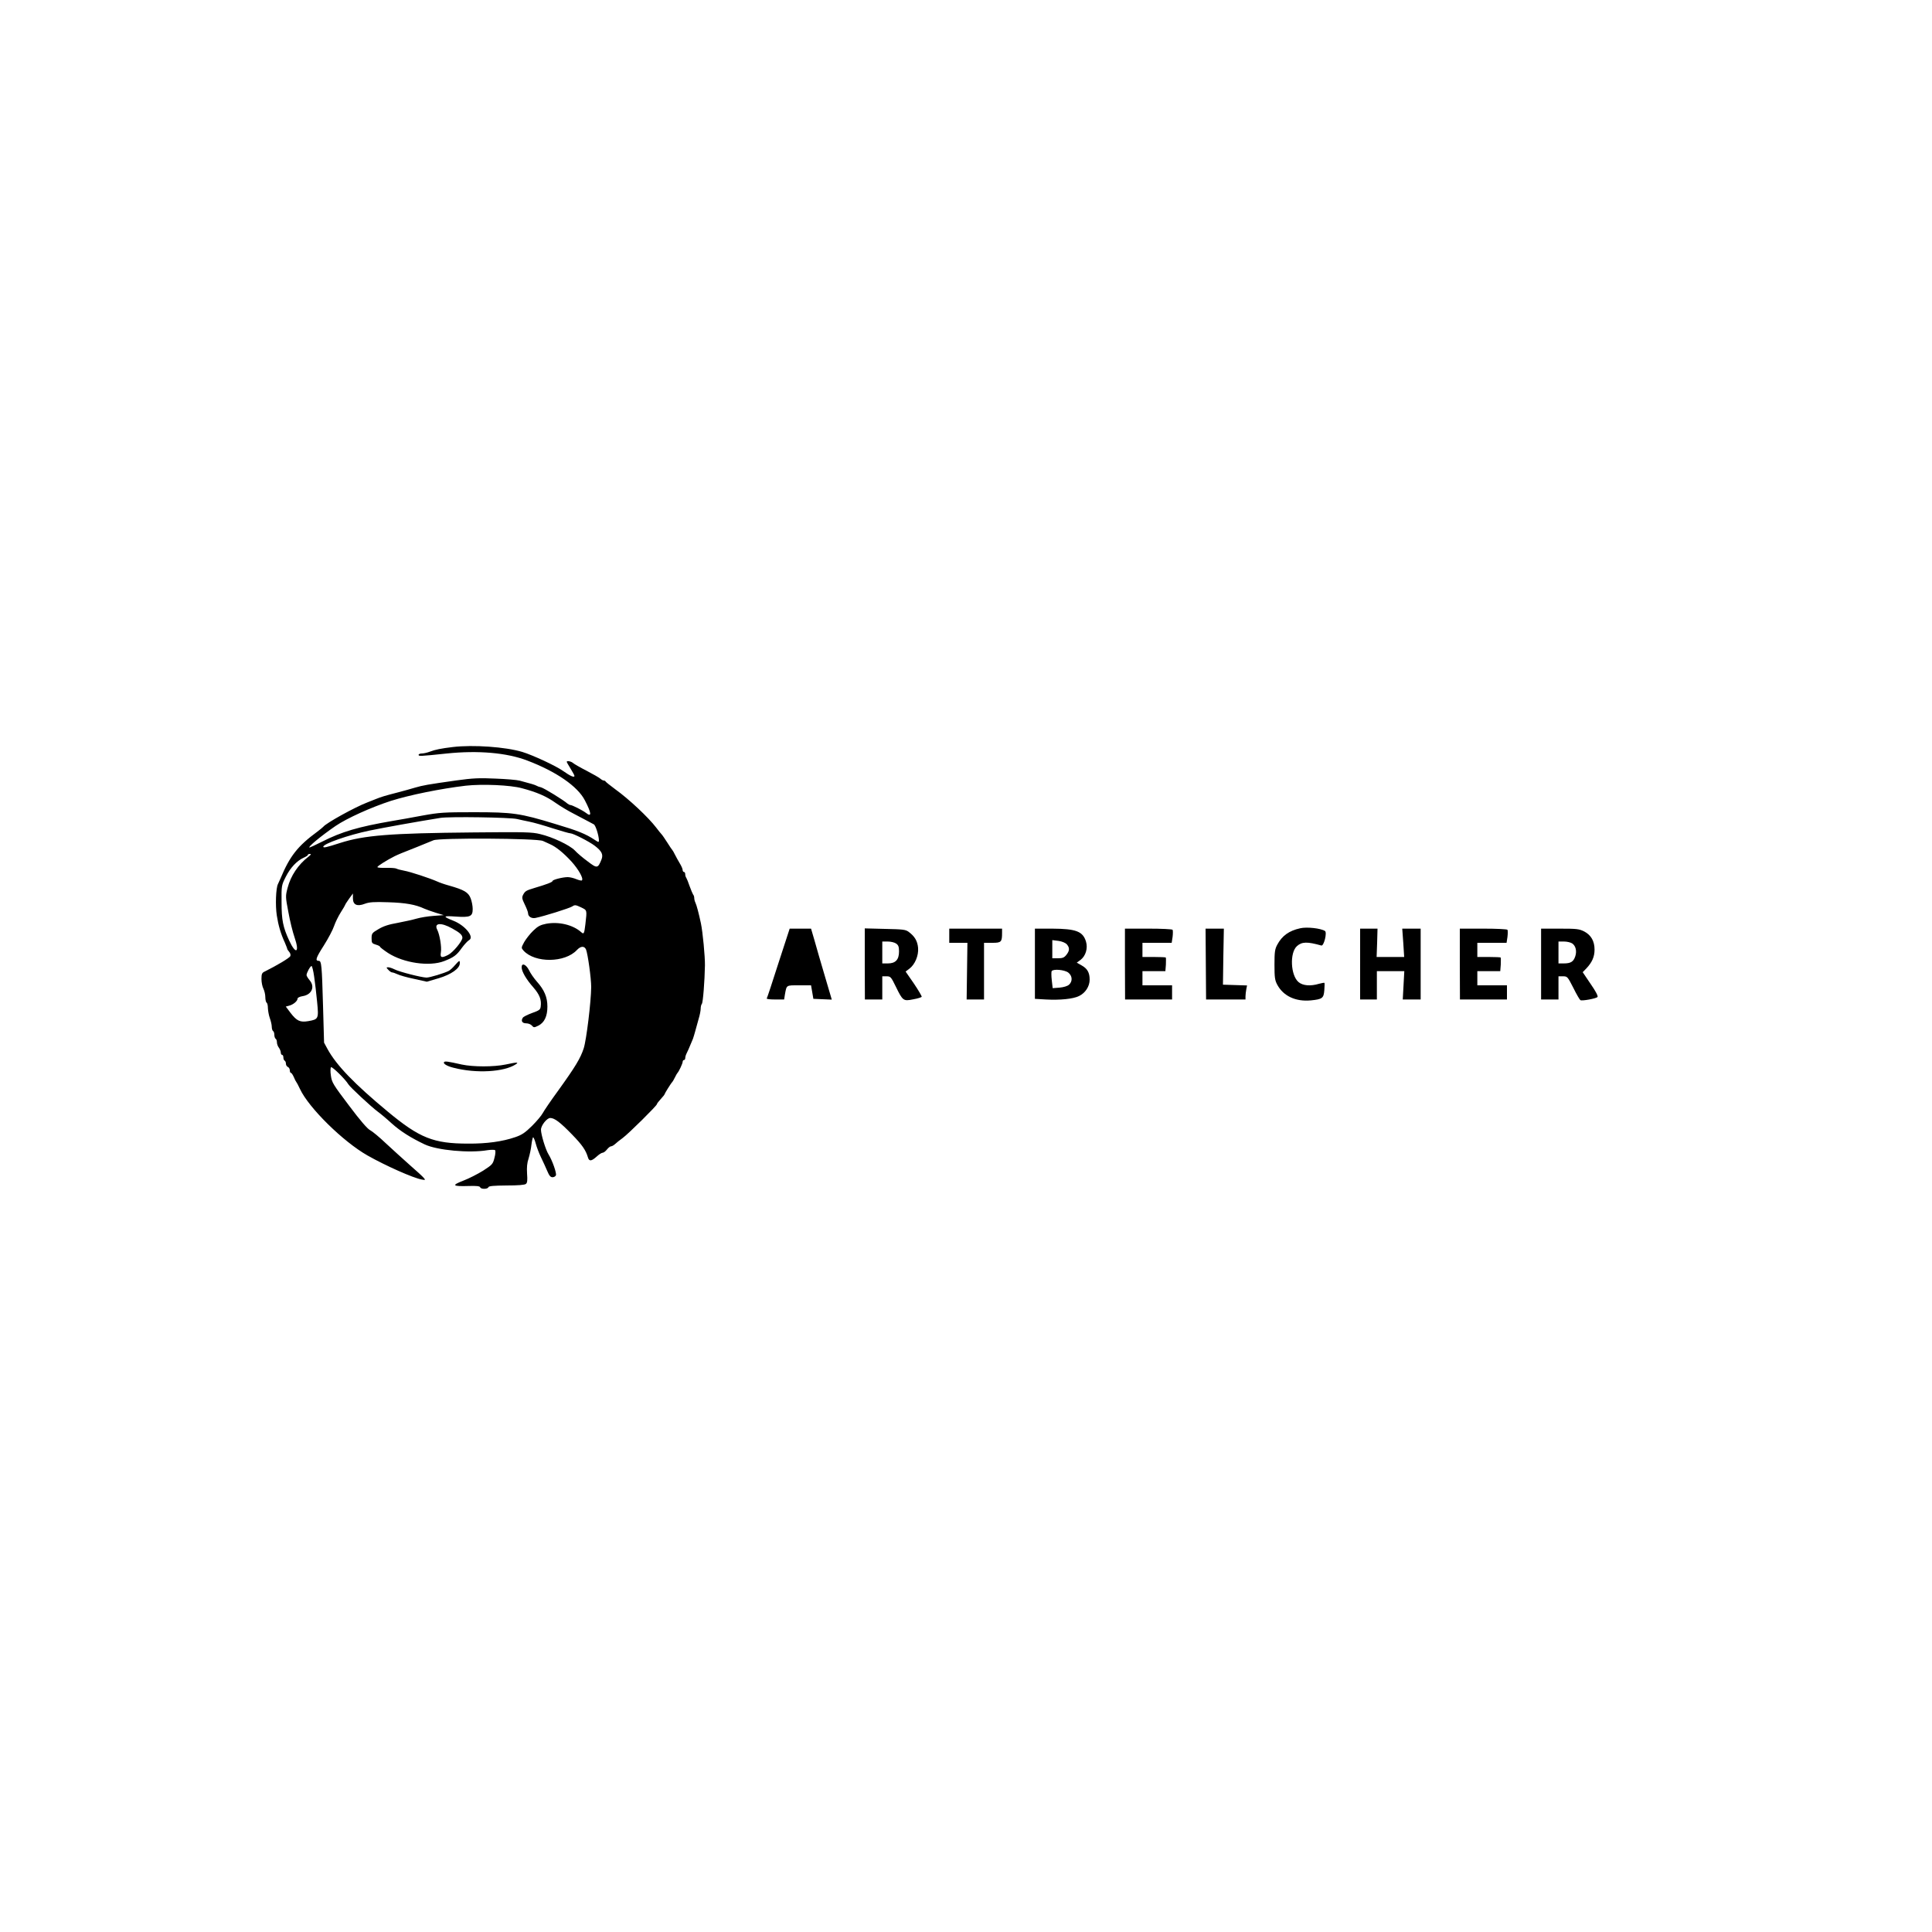 <?xml version="1.0" standalone="no"?>
<!DOCTYPE svg PUBLIC "-//W3C//DTD SVG 20010904//EN"
 "http://www.w3.org/TR/2001/REC-SVG-20010904/DTD/svg10.dtd">
<svg version="1.0" xmlns="http://www.w3.org/2000/svg"
 width="1500pt" height="1500pt" viewBox="0 0 1500 1500"
 preserveAspectRatio="xMidYMid meet">
<g transform="translate(0,1500) scale(0.1,-0.1)"
fill="#000000" stroke="none">
<path d="M3515 9200 c-91 -11 -136 -20 -178 -36 -20 -8 -49 -14 -62 -14 -14 0
-25 -5 -25 -11 0 -11 12 -11 220 11 242 25 465 6 624 -55 224 -85 391 -200
447 -309 52 -100 55 -134 8 -97 -26 20 -107 61 -121 61 -5 0 -14 5 -21 10 -34
30 -183 121 -206 127 -14 3 -30 9 -36 13 -10 6 -42 16 -130 39 -22 6 -108 13
-190 16 -123 6 -177 3 -300 -14 -233 -33 -259 -38 -322 -56 -32 -10 -92 -26
-133 -37 -105 -27 -130 -35 -170 -51 -19 -8 -50 -20 -68 -27 -97 -37 -321
-161 -342 -189 -3 -4 -23 -20 -45 -37 -154 -113 -215 -191 -287 -364 -6 -14
-15 -34 -20 -44 -16 -31 -21 -166 -9 -243 12 -78 31 -143 62 -210 10 -24 19
-46 19 -50 0 -3 7 -14 15 -23 9 -10 13 -24 9 -33 -5 -14 -104 -73 -201 -121
-19 -9 -23 -19 -23 -57 0 -26 7 -60 15 -75 8 -16 15 -46 15 -66 0 -20 5 -40
10 -43 6 -3 10 -23 10 -43 1 -20 7 -55 15 -77 8 -22 15 -52 15 -67 0 -15 5
-30 10 -33 6 -3 10 -17 10 -30 0 -13 5 -27 10 -30 6 -3 10 -16 10 -28 0 -12 7
-31 15 -41 8 -11 15 -28 15 -38 0 -10 5 -18 10 -18 6 0 10 -9 10 -19 0 -11 4
-23 10 -26 6 -3 10 -14 10 -25 0 -10 7 -20 15 -24 8 -3 15 -15 15 -26 0 -11 4
-20 9 -20 5 0 14 -15 22 -32 7 -18 16 -35 19 -38 3 -3 16 -27 29 -55 68 -146
334 -408 524 -516 139 -79 357 -176 422 -187 28 -5 29 -4 15 13 -8 10 -58 56
-110 101 -52 46 -135 122 -185 168 -49 47 -104 92 -121 101 -20 9 -78 76 -164
191 -124 164 -134 180 -141 233 -5 31 -4 60 1 65 8 8 112 -94 135 -133 13 -22
178 -175 228 -212 21 -15 70 -56 108 -91 68 -61 147 -111 256 -163 97 -46 348
-69 488 -45 28 4 54 4 59 0 4 -5 3 -31 -5 -59 -12 -49 -17 -54 -88 -100 -42
-26 -112 -62 -155 -78 -93 -36 -84 -45 44 -41 59 2 85 -1 88 -10 5 -16 59 -16
64 1 4 9 41 12 140 13 91 0 141 4 151 12 11 9 13 28 9 81 -3 47 0 83 12 117 8
27 19 75 22 107 4 31 10 57 13 57 4 0 13 -21 20 -47 7 -27 25 -75 41 -108 16
-33 38 -81 49 -107 15 -36 25 -48 41 -48 11 0 23 7 26 15 7 16 -28 115 -57
162 -23 36 -59 155 -59 192 0 33 46 91 72 91 33 0 77 -33 169 -128 80 -82 107
-122 124 -179 9 -31 27 -29 67 7 18 17 39 30 46 30 8 0 23 11 34 25 11 14 25
25 32 25 7 0 21 8 32 18 10 10 37 31 59 47 46 34 265 251 265 262 0 5 14 22
30 40 17 18 30 35 30 38 0 5 50 86 60 95 3 3 12 19 20 35 8 17 17 32 20 35 11
11 40 73 40 86 0 8 5 14 10 14 6 0 10 7 10 15 0 8 4 23 9 33 8 15 20 42 51
117 4 11 12 38 18 60 6 22 18 64 26 94 9 29 16 65 16 80 0 15 4 31 9 37 9 9
22 179 24 299 1 69 -17 258 -31 325 -16 76 -34 144 -43 162 -5 10 -9 26 -9 36
0 10 -4 22 -9 27 -4 6 -16 35 -27 65 -10 30 -22 59 -26 65 -4 5 -8 17 -8 27 0
10 -4 18 -10 18 -5 0 -10 7 -10 15 0 9 -10 32 -23 53 -12 20 -29 51 -37 67 -8
17 -17 32 -20 35 -3 3 -21 29 -39 58 -19 30 -39 59 -45 65 -7 7 -25 30 -41 51
-61 80 -211 221 -318 298 -39 29 -73 56 -75 60 -2 5 -9 8 -15 8 -6 0 -18 7
-27 15 -9 8 -56 35 -106 61 -49 25 -96 52 -105 60 -15 13 -49 20 -49 9 0 -3
14 -27 30 -53 17 -27 30 -52 30 -56 0 -15 -30 -3 -88 38 -56 40 -235 123 -317
148 -130 39 -380 57 -540 38z m538 -320 c114 -30 190 -63 260 -113 34 -24 98
-63 142 -85 44 -23 94 -49 110 -58 17 -9 37 -20 45 -24 14 -6 39 -86 40 -123
0 -18 -2 -18 -32 2 -71 47 -130 71 -308 124 -272 83 -328 91 -630 91 -234 0
-267 -2 -400 -26 -80 -15 -185 -34 -235 -42 -261 -45 -392 -83 -547 -162 -48
-24 -91 -44 -94 -44 -20 0 89 90 201 167 88 60 276 145 430 195 146 46 387 95
582 118 128 14 346 5 436 -20z m-38 -239 c22 -5 66 -15 97 -21 31 -6 112 -29
179 -51 67 -21 129 -39 138 -39 21 0 146 -64 188 -96 55 -42 68 -68 53 -107
-28 -70 -34 -71 -107 -15 -37 27 -82 65 -100 85 -41 42 -172 104 -269 127 -64
16 -120 17 -520 13 -645 -6 -847 -22 -1034 -82 -108 -35 -130 -39 -130 -29 0
23 195 91 357 125 116 24 378 71 553 99 71 11 542 4 595 -9z m200 -170 c17 -7
41 -19 55 -25 48 -21 105 -68 166 -134 56 -62 96 -133 82 -147 -3 -4 -23 1
-43 9 -21 9 -51 16 -67 16 -39 0 -118 -20 -118 -30 0 -9 -49 -27 -140 -54 -66
-20 -73 -24 -89 -54 -10 -20 -8 -31 13 -74 14 -29 26 -59 26 -69 0 -25 27 -42
57 -36 62 12 263 75 285 89 21 14 27 13 68 -6 49 -24 48 -18 35 -131 -9 -75
-12 -81 -33 -62 -64 57 -174 83 -271 65 -45 -9 -65 -19 -101 -54 -25 -24 -56
-64 -70 -88 -24 -45 -24 -45 -5 -67 89 -97 321 -95 414 5 30 32 58 33 71 4 14
-36 40 -223 40 -291 -1 -115 -37 -411 -58 -476 -25 -77 -64 -142 -198 -328
-57 -78 -110 -156 -120 -175 -9 -18 -47 -63 -83 -99 -54 -53 -78 -70 -131 -88
-99 -34 -221 -51 -365 -50 -269 0 -377 43 -625 249 -258 214 -398 359 -467
485 l-27 50 -8 285 c-9 316 -12 350 -33 350 -30 0 -23 22 39 119 35 55 71 124
80 152 10 29 33 76 52 106 19 29 34 56 34 58 0 3 14 24 30 47 l30 41 0 -37 c0
-51 32 -66 92 -43 35 13 70 16 182 12 134 -4 213 -18 281 -50 17 -7 57 -22 90
-32 l60 -18 -80 -6 c-44 -3 -102 -13 -130 -21 -27 -8 -94 -23 -147 -33 -70
-12 -112 -26 -150 -49 -50 -29 -53 -34 -53 -71 0 -36 3 -40 33 -49 17 -5 32
-12 32 -16 0 -4 28 -26 63 -49 121 -78 321 -107 435 -63 75 29 98 46 138 103
20 27 45 54 56 60 43 23 -30 114 -121 150 -86 34 -83 40 15 33 115 -8 134 0
134 59 0 23 -7 60 -16 83 -18 46 -49 65 -169 99 -33 9 -73 23 -90 31 -56 25
-210 76 -257 84 -27 5 -53 12 -60 16 -6 4 -42 7 -80 6 -37 -1 -68 1 -68 6 0 8
75 55 135 85 34 16 43 20 175 72 52 21 109 44 125 51 43 20 805 16 850 -5z
m-1821 -123 c-79 -61 -137 -148 -161 -241 -17 -65 -17 -69 6 -189 12 -68 34
-156 48 -196 41 -119 10 -137 -42 -24 -48 104 -59 159 -59 297 -1 128 -1 131
33 198 36 71 86 124 139 148 18 8 32 17 32 21 0 5 7 8 16 8 12 0 8 -7 -12 -22z
m1116 -556 c60 -33 80 -51 80 -73 0 -26 -74 -115 -111 -133 -51 -26 -63 -22
-56 20 7 41 -9 137 -28 175 -28 54 29 59 115 11z m-1071 -374 c7 -46 17 -134
23 -196 13 -132 11 -136 -68 -150 -64 -11 -90 1 -139 65 l-36 48 26 7 c32 8
65 36 65 54 0 8 16 16 40 20 70 11 97 72 55 122 -14 17 -25 35 -25 41 0 18 29
71 39 71 4 0 14 -37 20 -82z"/>
<path d="M3532 7506 c-16 -19 -38 -39 -48 -44 -35 -18 -147 -52 -173 -52 -39
1 -212 45 -248 64 -18 9 -40 16 -49 16 -16 0 -16 -2 1 -20 10 -11 23 -20 30
-20 7 0 25 -7 41 -14 16 -8 74 -25 129 -36 l99 -22 92 27 c97 29 164 76 164
116 0 26 -3 24 -38 -15z"/>
<path d="M4050 7490 c0 -32 35 -93 90 -155 50 -58 65 -96 58 -150 -3 -24 -11
-30 -67 -50 -35 -13 -68 -29 -72 -37 -16 -24 -5 -43 26 -43 17 0 37 -8 45 -18
14 -16 17 -16 50 0 47 24 70 73 70 148 0 73 -24 129 -81 193 -23 26 -51 66
-62 90 -23 45 -57 59 -57 22z"/>
<path d="M3448 6754 c-11 -11 23 -32 73 -44 177 -46 394 -33 484 27 26 17 9
17 -80 -2 -91 -19 -251 -19 -340 0 -111 25 -130 27 -137 19z"/>
<path d="M10095 7793 c-87 -19 -141 -58 -178 -127 -19 -35 -22 -57 -22 -156 0
-99 3 -121 22 -156 47 -87 142 -132 260 -121 90 9 100 17 105 79 2 29 3 55 1
57 -2 2 -20 -1 -42 -7 -66 -20 -126 -15 -159 13 -62 52 -70 227 -13 279 39 35
80 36 190 5 20 -5 46 102 28 113 -33 21 -141 33 -192 21z"/>
<path d="M6044 7523 c-47 -148 -88 -271 -91 -275 -2 -5 27 -8 65 -8 l70 0 6
38 c14 76 8 72 110 72 l93 0 9 -52 9 -53 72 -3 71 -3 -54 183 c-30 101 -66
225 -80 276 l-27 92 -83 0 -83 0 -87 -267z"/>
<path d="M6714 7516 l1 -276 68 0 67 0 0 90 0 90 33 0 c31 0 35 -4 72 -80 54
-111 59 -114 134 -99 34 6 64 15 67 20 2 4 -25 50 -60 102 l-65 94 28 21 c45
33 74 103 69 163 -5 53 -26 89 -72 123 -24 19 -44 21 -185 24 l-157 4 0 -276z
m244 158 c17 -12 22 -25 22 -61 0 -64 -27 -93 -87 -93 l-43 0 0 85 0 85 43 0
c23 0 53 -7 65 -16z"/>
<path d="M7370 7735 l0 -55 71 0 70 0 -3 -220 -3 -220 68 0 67 0 0 220 0 220
64 0 c70 0 76 6 76 78 l0 32 -205 0 -205 0 0 -55z"/>
<path d="M8035 7518 l0 -273 85 -5 c110 -6 212 4 258 27 49 24 82 75 82 127 0
55 -18 86 -63 111 l-37 21 30 22 c39 30 57 89 42 140 -24 81 -77 101 -262 102
l-135 0 0 -272z m248 150 c23 -27 22 -49 -4 -82 -17 -21 -29 -26 -65 -26 l-44
0 0 71 0 70 48 -6 c28 -4 54 -15 65 -27z m11 -219 c32 -25 35 -68 6 -94 -12
-11 -41 -20 -74 -23 l-53 -4 -7 61 c-4 34 -4 66 -1 71 12 19 100 11 129 -11z"/>
<path d="M8734 7515 l1 -275 183 0 182 0 0 55 0 55 -115 0 -115 0 0 55 0 55
89 0 89 0 4 51 c1 28 1 53 -1 55 -2 2 -44 4 -93 4 l-88 0 0 55 0 55 114 0 113
0 7 46 c3 25 3 50 0 55 -3 5 -87 9 -188 9 l-182 0 0 -275z"/>
<path d="M9362 7515 l2 -275 153 0 153 0 0 24 c0 13 3 37 6 54 l6 31 -93 3
-94 3 3 218 4 217 -71 0 -71 0 2 -275z"/>
<path d="M10560 7515 l0 -275 65 0 65 0 0 110 0 110 106 0 107 0 -6 -110 -6
-110 70 0 69 0 0 275 0 275 -71 0 -72 0 8 -110 7 -110 -107 0 -107 0 4 110 3
110 -67 0 -68 0 0 -275z"/>
<path d="M11334 7515 l1 -275 183 0 182 0 0 55 0 55 -115 0 -115 0 0 55 0 55
89 0 89 0 4 51 c1 28 1 53 -1 55 -2 2 -44 4 -93 4 l-88 0 0 55 0 55 114 0 113
0 7 46 c3 25 3 50 0 55 -3 5 -87 9 -188 9 l-182 0 0 -275z"/>
<path d="M11965 7515 l0 -275 68 0 67 0 0 90 0 90 35 0 c34 0 36 -3 80 -89 24
-49 49 -92 55 -96 13 -8 121 12 133 24 6 6 -13 44 -53 101 l-62 92 30 31 c43
46 62 89 62 144 0 66 -27 113 -80 141 -40 20 -59 22 -190 22 l-145 0 0 -275z
m242 160 c27 -19 37 -59 23 -101 -14 -41 -35 -54 -89 -54 l-41 0 0 85 0 85 43
0 c23 0 52 -7 64 -15z"/>
</g>
</svg>
